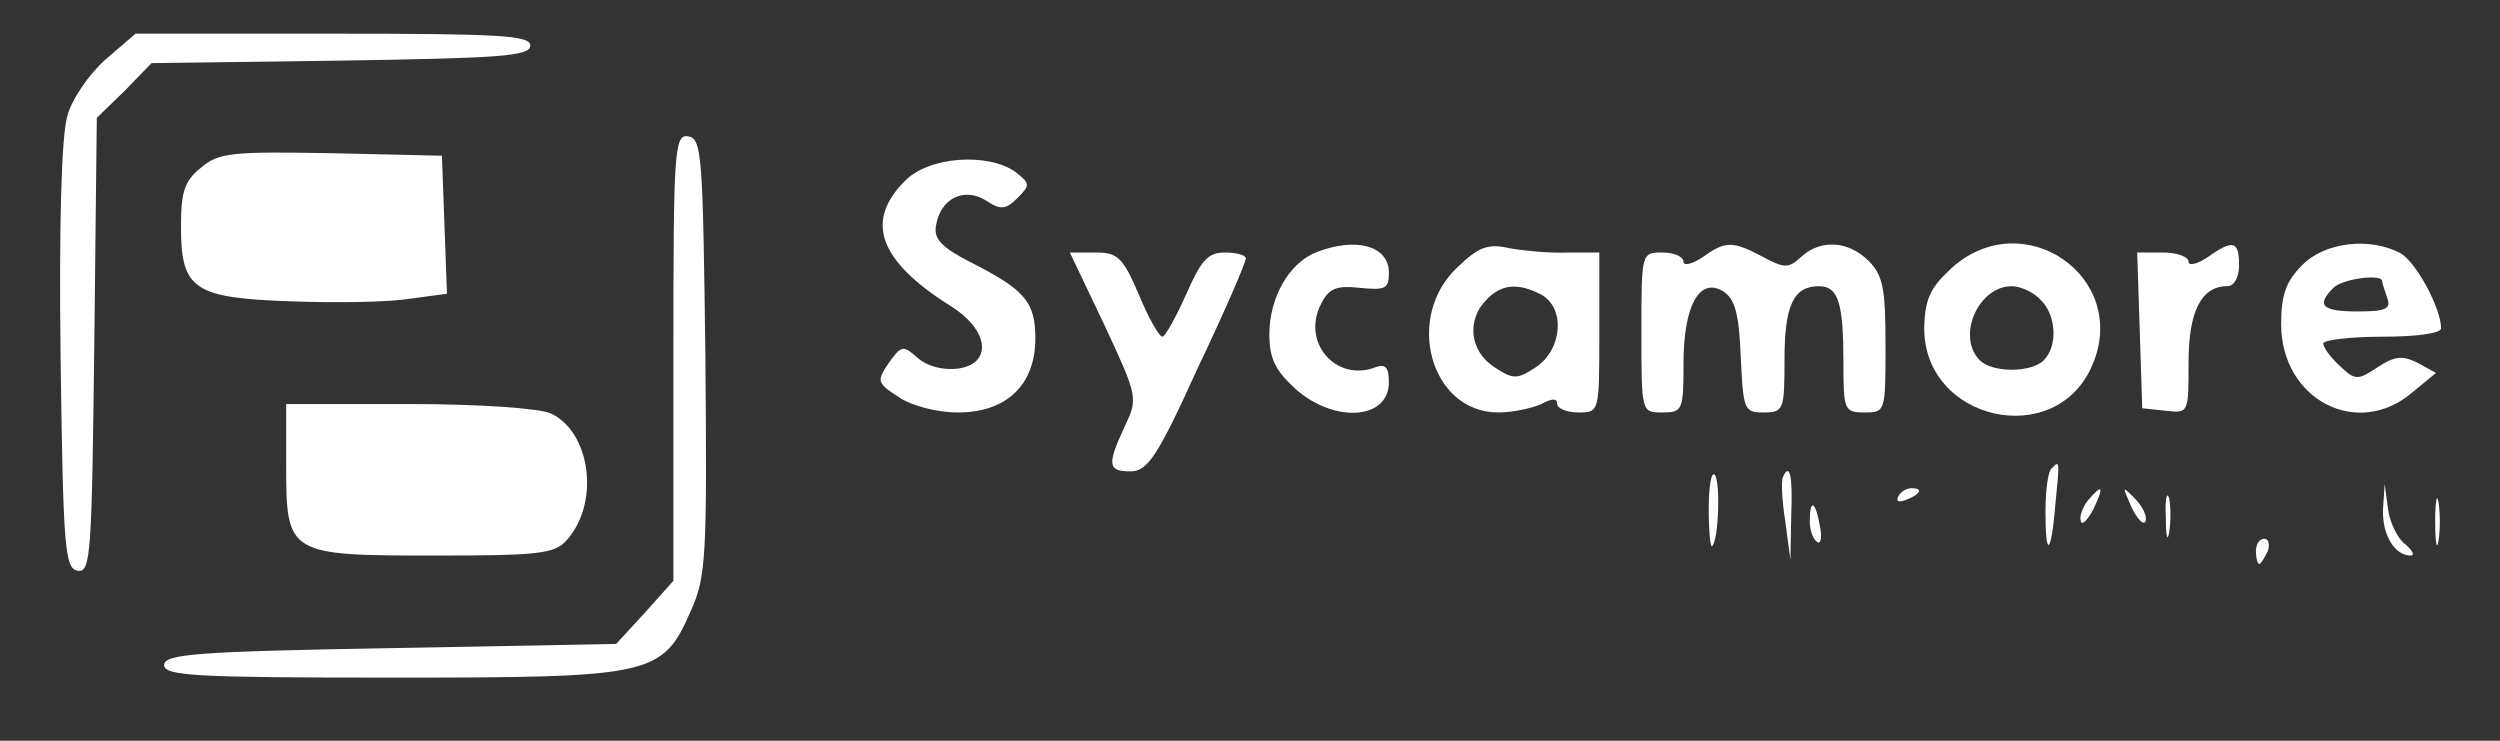 <?xml version="1.0" standalone="no"?>
<!DOCTYPE svg PUBLIC "-//W3C//DTD SVG 20010904//EN"
 "http://www.w3.org/TR/2001/REC-SVG-20010904/DTD/svg10.dtd">
<svg version="1.0" xmlns="http://www.w3.org/2000/svg"
 width="297pt" height="88pt" viewBox="0 0 297 88"
 preserveAspectRatio="xMidYMid meet">

<rect x="0" y="0" width="297" height="88" fill="#333333" stroke="none"/>

<g transform="translate(0,88) scale(0.1,-0.1)"
fill="#ffffff" stroke="none">
<path d="M125 809 c-19 -17 -40 -47 -45 -67 -7 -23 -10 -131 -8 -287 3 -226 5
-250 20 -253 16 -3 17 19 20 267 l3 271 33 32 32 33 225 3 c188 3 225 5 225
18 0 12 -37 14 -235 14 l-234 0 -36 -31z"/>
<path d="M800 456 l0 -266 -34 -38 -34 -37 -269 -5 c-229 -4 -268 -7 -268 -20
0 -13 37 -15 270 -15 311 0 322 2 356 80 18 40 19 65 17 302 -3 236 -4 258
-20 261 -17 3 -18 -15 -18 -262z"/>
<path d="M239 681 c-20 -16 -24 -29 -24 -70 0 -75 15 -85 131 -89 53 -2 116
-1 140 3 l45 6 -3 82 -3 82 -131 3 c-117 2 -134 1 -155 -17z"/>
<path d="M1075 665 c-48 -48 -31 -95 55 -149 46 -29 49 -69 7 -74 -17 -2 -36
3 -47 13 -17 15 -19 15 -34 -6 -15 -22 -14 -24 12 -41 15 -10 45 -18 70 -18
58 0 92 33 92 88 0 44 -13 58 -78 91 -33 17 -43 27 -40 43 5 32 33 46 59 30
18 -12 24 -11 38 3 15 15 15 17 -3 31 -33 23 -103 18 -131 -11z"/>
<path d="M1563 580 c-32 -13 -55 -54 -55 -97 0 -29 7 -43 31 -65 46 -41 111
-37 111 8 0 17 -4 22 -15 18 -48 -19 -90 30 -65 76 9 18 19 21 46 18 30 -3 34
-1 34 18 0 32 -39 43 -87 24z"/>
<path d="M1732 563 c-64 -59 -33 -173 48 -173 17 0 40 5 51 10 13 7 19 7 19 0
0 -5 11 -10 25 -10 25 0 25 0 25 95 l0 95 -37 0 c-21 -1 -52 2 -69 5 -26 6
-37 2 -62 -22z m99 -33 c29 -16 25 -65 -6 -86 -23 -15 -27 -15 -50 0 -29 19
-33 56 -9 80 18 19 38 20 65 6z"/>
<path d="M2022 574 c-12 -8 -22 -10 -22 -5 0 6 -11 11 -25 11 -25 0 -25 0 -25
-95 0 -95 0 -95 25 -95 24 0 25 3 25 58 0 69 19 103 47 86 14 -9 19 -26 21
-78 3 -63 4 -66 27 -66 24 0 25 3 25 63 0 65 11 87 41 87 23 0 29 -20 29 -91
0 -56 1 -59 25 -59 25 0 25 1 25 80 0 67 -3 83 -20 100 -24 24 -57 26 -80 5
-15 -14 -20 -14 -46 0 -36 19 -44 19 -72 -1z"/>
<path d="M2319 562 c-25 -23 -32 -36 -33 -70 -2 -112 157 -148 200 -45 44 104
-82 191 -167 115z m105 -38 c19 -18 21 -55 4 -72 -15 -15 -61 -15 -76 0 -28
28 -2 88 38 88 10 0 26 -7 34 -16z"/>
<path d="M2622 574 c-12 -8 -22 -10 -22 -5 0 6 -14 11 -30 11 l-31 0 3 -92 3
-93 28 -3 c27 -3 27 -3 27 57 0 61 15 91 46 91 8 0 14 10 14 25 0 29 -7 31
-38 9z"/>
<path d="M2735 565 c-19 -19 -25 -35 -25 -70 0 -90 91 -137 156 -81 l28 23
-22 12 c-18 9 -27 8 -47 -5 -24 -16 -27 -16 -45 1 -11 10 -20 22 -20 27 0 4
32 8 70 8 41 0 70 4 70 10 0 24 -30 79 -48 89 -37 20 -91 13 -117 -14z m95
-19 c0 -2 3 -11 6 -20 5 -13 -2 -16 -35 -16 -42 0 -50 7 -29 28 11 11 58 17
58 8z"/>
<path d="M1312 494 c40 -86 40 -87 24 -121 -21 -45 -20 -53 7 -53 20 0 32 17
80 123 32 67 57 125 57 130 0 4 -11 7 -25 7 -20 0 -28 -9 -46 -50 -12 -27 -25
-50 -28 -50 -4 0 -17 23 -28 50 -19 44 -25 50 -51 50 l-31 0 41 -86z"/>
<path d="M340 327 c0 -106 2 -107 177 -107 122 0 142 2 156 18 40 44 29 129
-19 151 -15 6 -83 11 -169 11 l-145 0 0 -73z"/>
<path d="M2437 323 c-4 -3 -7 -27 -7 -51 0 -57 7 -51 12 11 5 50 5 51 -5 40z"/>
<path d="M2030 275 c0 -27 2 -46 4 -44 8 8 10 78 3 85 -4 4 -7 -14 -7 -41z"/>
<path d="M2118 313 c-2 -5 -1 -28 3 -53 l6 -45 1 53 c2 48 -2 63 -10 45z"/>
<path d="M2255 290 c-3 -6 1 -7 9 -4 18 7 21 14 7 14 -6 0 -13 -4 -16 -10z"/>
<path d="M2480 285 c-6 -8 -10 -19 -8 -24 1 -6 8 1 15 14 13 28 11 31 -7 10z"/>
<path d="M2532 278 c7 -15 15 -23 17 -17 2 6 -4 18 -13 27 -15 15 -15 15 -4
-10z"/>
<path d="M2573 265 c0 -22 2 -30 4 -17 2 12 2 30 0 40 -3 9 -5 -1 -4 -23z"/>
<path d="M2831 275 c-1 -31 14 -55 33 -55 5 0 2 6 -6 13 -9 6 -19 26 -21 42
l-4 30 -2 -30z"/>
<path d="M2893 260 c0 -25 2 -35 4 -22 2 12 2 32 0 45 -2 12 -4 2 -4 -23z"/>
<path d="M2150 261 c0 -11 4 -22 9 -25 4 -3 6 6 3 19 -5 30 -12 33 -12 6z"/>
<path d="M2680 225 c0 -8 2 -15 4 -15 2 0 6 7 10 15 3 8 1 15 -4 15 -6 0 -10
-7 -10 -15z"/>
</g>
</svg>
